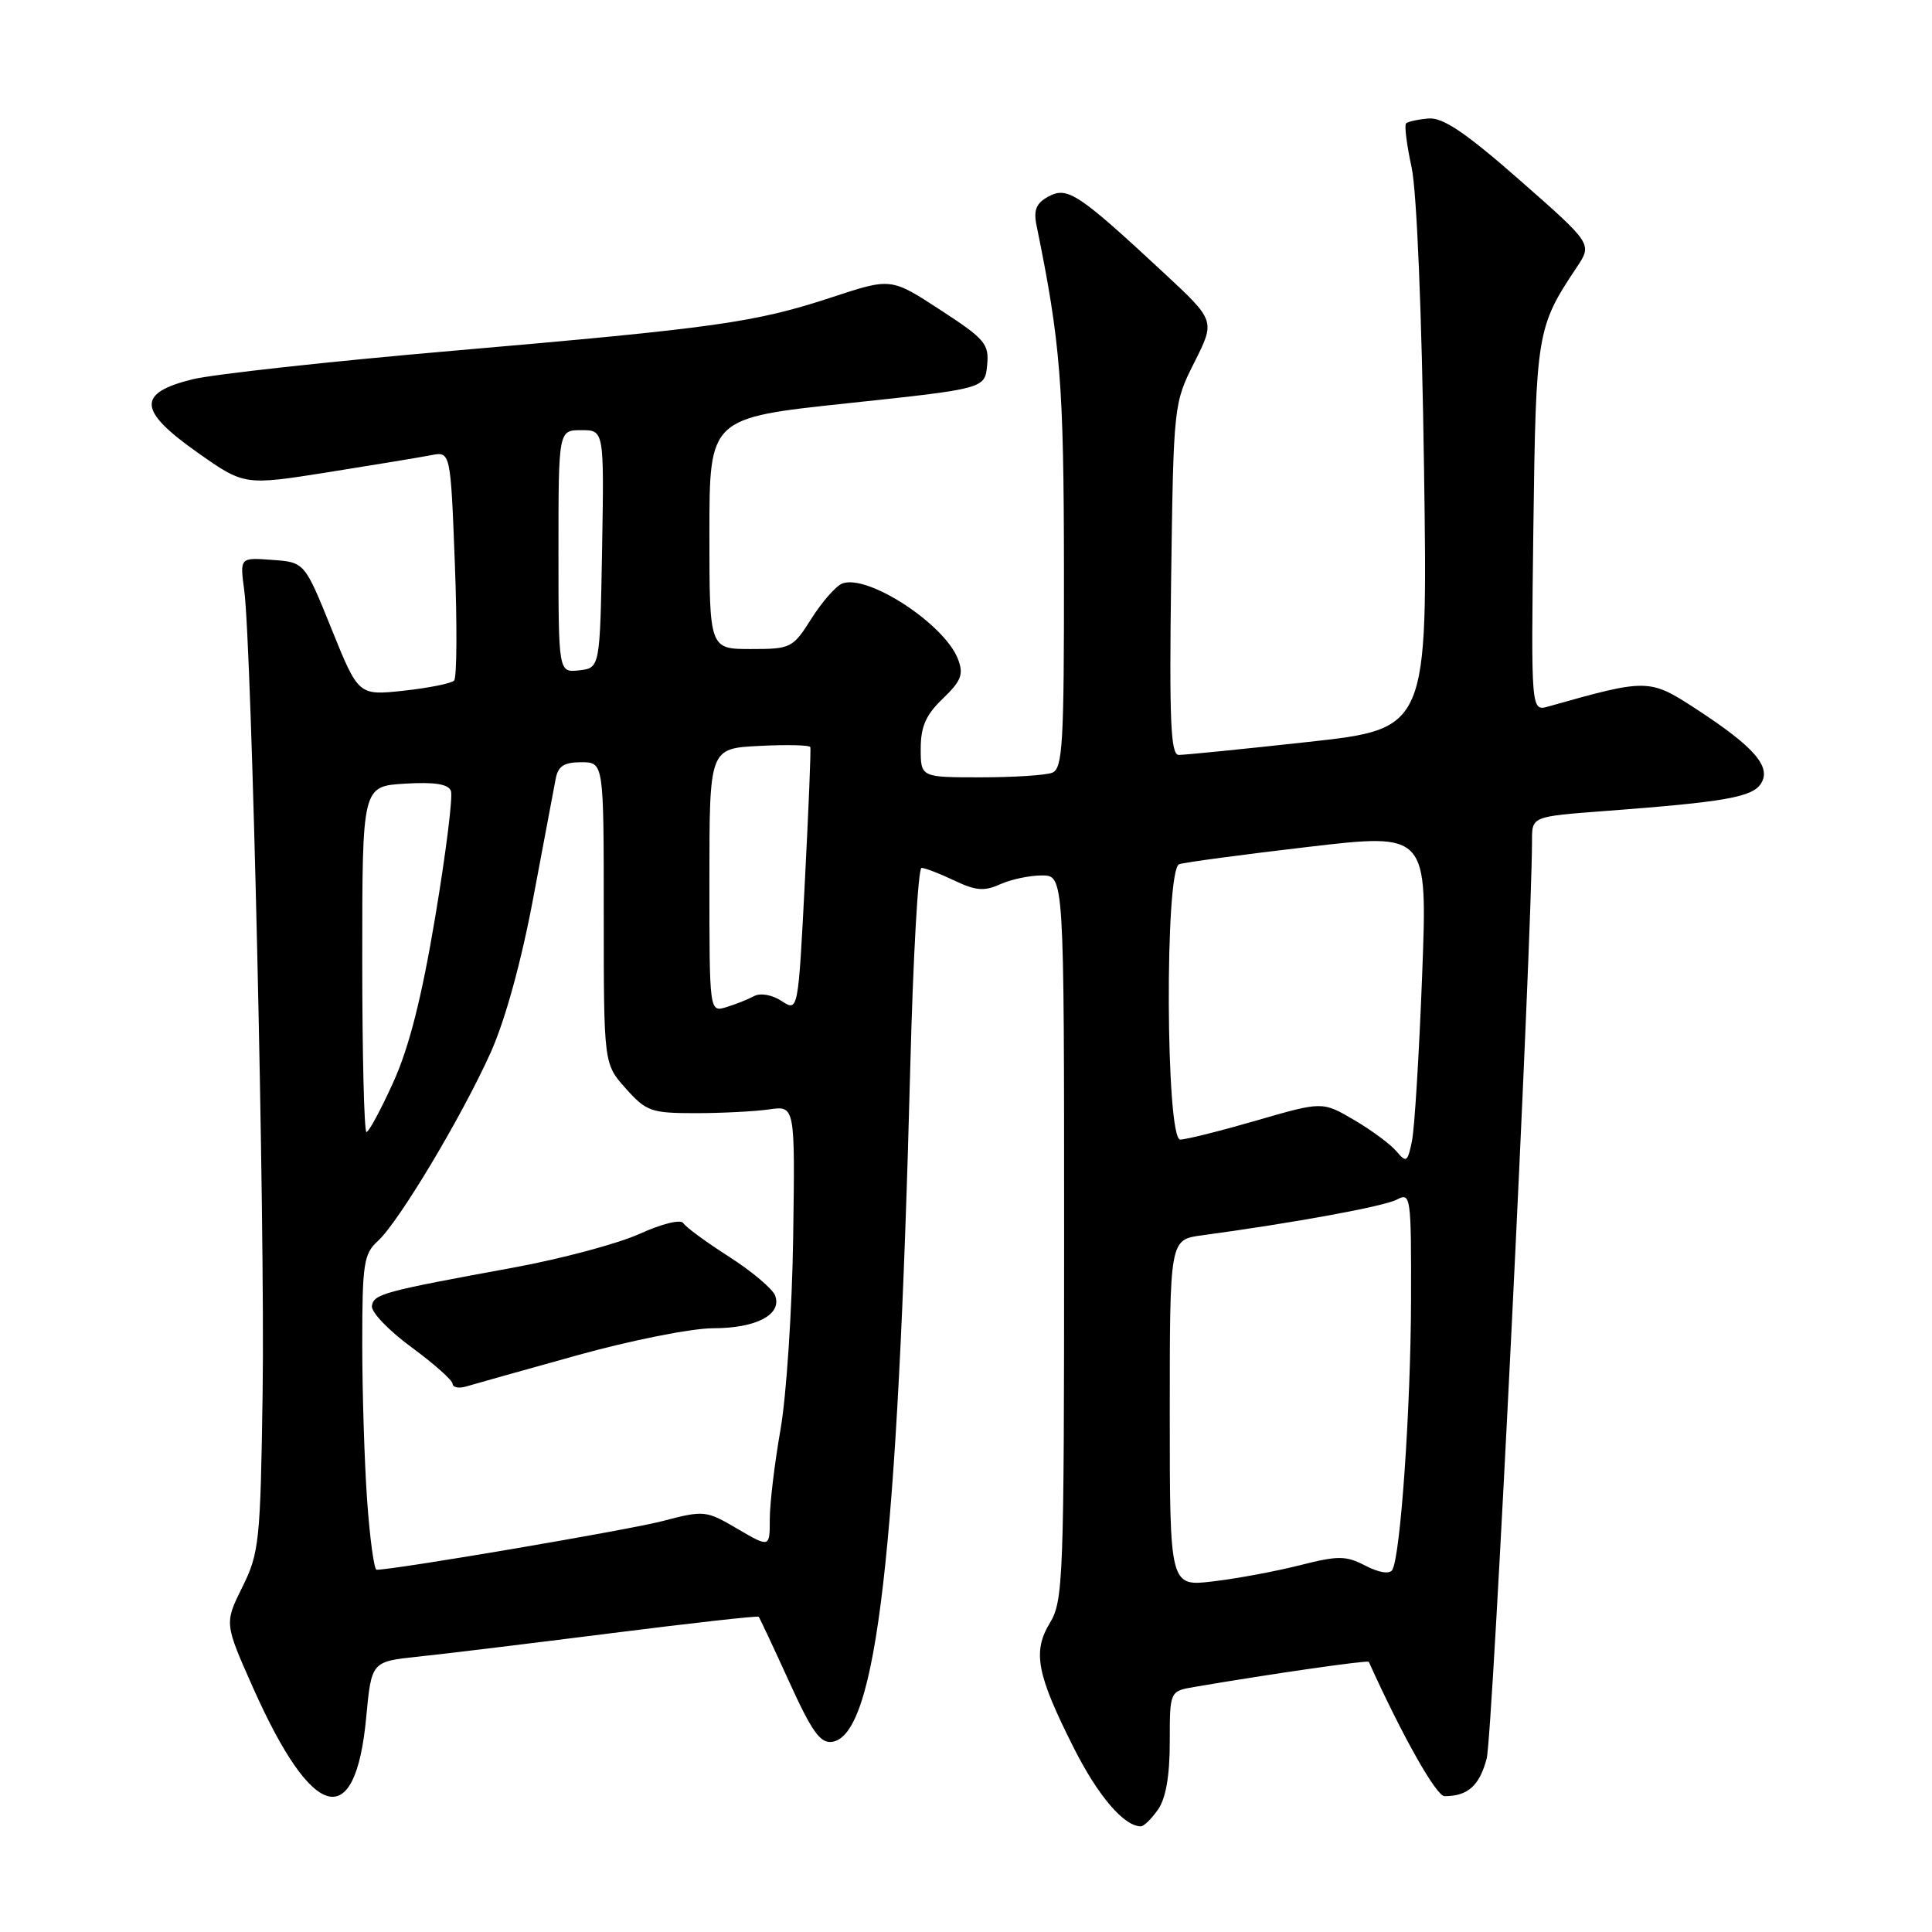 <?xml version="1.0" encoding="UTF-8" standalone="no"?>
<!DOCTYPE svg PUBLIC "-//W3C//DTD SVG 1.1//EN" "http://www.w3.org/Graphics/SVG/1.1/DTD/svg11.dtd" >
<svg xmlns="http://www.w3.org/2000/svg" xmlns:xlink="http://www.w3.org/1999/xlink" version="1.1" viewBox="0 0 256 256">
 <g >
 <path fill="currentColor"
d=" M 153.44 239.78 C 154.48 238.30 155.00 235.30 155.00 230.82 C 155.00 224.09 155.00 224.09 158.25 223.53 C 168.30 221.81 181.26 219.95 181.37 220.20 C 185.83 230.05 190.31 238.00 191.41 238.00 C 194.49 238.00 196.02 236.64 196.99 233.03 C 197.79 230.07 202.98 124.82 203.00 111.34 C 203.00 108.19 203.00 108.19 212.71 107.46 C 228.63 106.26 232.20 105.63 233.35 103.81 C 234.74 101.60 232.43 98.95 224.74 93.94 C 218.55 89.91 218.31 89.90 205.18 93.61 C 202.87 94.27 202.87 94.27 203.18 69.88 C 203.52 44.04 203.64 43.34 208.93 35.41 C 210.99 32.32 210.99 32.32 201.42 23.91 C 194.21 17.58 191.21 15.55 189.30 15.70 C 187.90 15.82 186.56 16.11 186.31 16.35 C 186.07 16.60 186.40 19.20 187.04 22.15 C 187.73 25.33 188.40 41.49 188.69 62.03 C 189.19 96.57 189.19 96.57 173.35 98.31 C 164.63 99.27 156.91 100.04 156.18 100.03 C 155.12 100.01 154.93 95.46 155.18 76.74 C 155.50 53.62 155.52 53.45 158.27 47.99 C 161.03 42.50 161.03 42.50 154.27 36.21 C 142.91 25.65 141.46 24.69 138.96 26.02 C 137.31 26.91 136.93 27.80 137.34 29.84 C 140.53 45.43 140.96 50.81 140.98 75.64 C 141.00 98.57 140.81 101.86 139.42 102.39 C 138.55 102.73 134.27 103.00 129.92 103.00 C 122.00 103.00 122.00 103.00 122.00 99.19 C 122.00 96.28 122.69 94.71 124.93 92.57 C 127.37 90.22 127.71 89.36 126.94 87.34 C 125.17 82.70 114.96 76.03 111.60 77.32 C 110.77 77.64 108.94 79.73 107.53 81.95 C 105.05 85.88 104.81 86.00 99.49 86.00 C 94.00 86.00 94.00 86.00 94.00 70.69 C 94.00 55.38 94.00 55.38 112.25 53.44 C 130.50 51.50 130.50 51.50 130.80 48.40 C 131.08 45.57 130.53 44.93 124.59 41.06 C 118.07 36.81 118.07 36.81 110.29 39.37 C 100.06 42.74 95.01 43.45 60.00 46.48 C 43.77 47.88 28.25 49.59 25.50 50.26 C 18.12 52.09 18.28 54.39 26.14 59.94 C 32.37 64.33 32.37 64.33 43.43 62.58 C 49.52 61.61 55.67 60.60 57.10 60.32 C 59.70 59.81 59.70 59.81 60.27 74.66 C 60.58 82.82 60.54 89.81 60.17 90.18 C 59.80 90.56 56.80 91.16 53.50 91.52 C 47.50 92.17 47.50 92.17 43.93 83.34 C 40.36 74.50 40.36 74.50 36.07 74.19 C 31.78 73.87 31.78 73.87 32.36 78.19 C 33.36 85.63 35.13 162.52 34.80 184.50 C 34.51 204.28 34.35 205.78 32.11 210.30 C 29.73 215.10 29.73 215.10 33.57 223.72 C 41.44 241.38 47.09 242.85 48.52 227.60 C 49.22 220.17 49.22 220.17 55.36 219.52 C 58.74 219.17 70.23 217.77 80.90 216.42 C 91.56 215.07 100.40 214.08 100.53 214.23 C 100.66 214.38 102.47 218.23 104.55 222.80 C 107.60 229.50 108.70 231.04 110.28 230.80 C 116.15 229.91 118.95 205.62 120.62 141.25 C 120.99 126.81 121.66 115.00 122.11 115.00 C 122.56 115.00 124.51 115.75 126.44 116.67 C 129.29 118.03 130.43 118.12 132.52 117.17 C 133.94 116.53 136.42 116.00 138.05 116.00 C 141.00 116.00 141.00 116.00 141.00 163.98 C 141.00 209.16 140.89 212.13 139.12 215.04 C 136.79 218.88 137.36 221.85 142.32 231.68 C 145.52 238.00 148.94 242.00 151.17 242.00 C 151.56 242.00 152.59 241.00 153.44 239.78 Z  M 155.00 187.25 C 155.00 164.26 155.00 164.26 159.25 163.69 C 171.45 162.04 183.41 159.85 185.09 158.95 C 186.93 157.97 187.00 158.47 186.97 172.21 C 186.93 186.68 185.57 206.26 184.48 208.03 C 184.12 208.61 182.72 208.39 180.94 207.47 C 178.33 206.12 177.34 206.11 172.25 207.40 C 169.09 208.20 163.91 209.17 160.75 209.54 C 155.00 210.23 155.00 210.23 155.00 187.25 Z  M 48.65 198.85 C 48.29 193.81 48.00 184.43 48.00 178.00 C 48.00 167.47 48.20 166.13 50.06 164.45 C 52.83 161.94 61.22 147.92 65.03 139.44 C 66.94 135.18 69.08 127.40 70.65 119.03 C 72.05 111.59 73.38 104.49 73.62 103.25 C 73.94 101.51 74.72 101.00 77.02 101.00 C 80.00 101.00 80.00 101.00 80.00 120.98 C 80.00 140.97 80.00 140.97 82.92 144.23 C 85.63 147.27 86.28 147.50 92.17 147.50 C 95.65 147.50 100.04 147.27 101.92 147.00 C 105.35 146.50 105.35 146.50 105.10 163.93 C 104.96 173.52 104.20 184.99 103.42 189.43 C 102.64 193.87 102.00 199.21 102.00 201.29 C 102.00 205.08 102.00 205.08 97.72 202.58 C 93.54 200.13 93.33 200.10 87.75 201.56 C 83.22 202.74 52.39 207.99 49.90 208.00 C 49.57 208.00 49.01 203.88 48.65 198.85 Z  M 76.42 179.60 C 83.56 177.61 91.64 176.00 94.48 176.00 C 100.23 176.00 103.67 174.18 102.70 171.65 C 102.35 170.76 99.61 168.45 96.60 166.52 C 93.59 164.60 90.87 162.60 90.55 162.08 C 90.21 161.53 87.73 162.14 84.73 163.50 C 81.85 164.80 74.33 166.81 68.00 167.97 C 50.75 171.13 49.53 171.46 49.28 173.04 C 49.15 173.84 51.50 176.30 54.50 178.50 C 57.50 180.70 59.96 182.89 59.97 183.37 C 59.99 183.84 60.79 184.00 61.75 183.72 C 62.71 183.43 69.31 181.58 76.42 179.60 Z  M 185.06 152.58 C 184.29 151.65 181.76 149.77 179.44 148.41 C 175.23 145.94 175.23 145.94 166.50 148.47 C 161.70 149.86 157.15 151.00 156.39 151.00 C 154.46 151.00 154.32 115.17 156.25 114.51 C 156.94 114.27 164.62 113.24 173.33 112.22 C 189.16 110.37 189.16 110.37 188.44 129.25 C 188.04 139.64 187.44 149.52 187.09 151.20 C 186.52 153.99 186.34 154.11 185.06 152.58 Z  M 48.00 127.09 C 48.00 104.19 48.00 104.19 53.63 103.84 C 57.57 103.60 59.41 103.89 59.75 104.80 C 60.03 105.51 59.09 113.00 57.68 121.44 C 55.88 132.20 54.22 138.75 52.12 143.39 C 50.47 147.03 48.87 150.00 48.56 150.00 C 48.25 150.00 48.00 139.69 48.00 127.09 Z  M 94.00 116.65 C 94.00 99.17 94.00 99.17 100.60 98.84 C 104.23 98.65 107.27 98.72 107.37 99.00 C 107.47 99.28 107.14 107.28 106.65 116.79 C 105.76 134.07 105.76 134.07 103.57 132.64 C 102.32 131.82 100.77 131.54 99.94 131.98 C 99.15 132.41 97.49 133.07 96.25 133.45 C 94.00 134.13 94.00 134.13 94.00 116.65 Z  M 74.00 73.07 C 74.00 57.00 74.00 57.00 77.03 57.00 C 80.05 57.00 80.05 57.00 79.78 72.75 C 79.50 88.50 79.50 88.50 76.75 88.82 C 74.00 89.13 74.00 89.13 74.00 73.07 Z "/>
</g>
</svg>